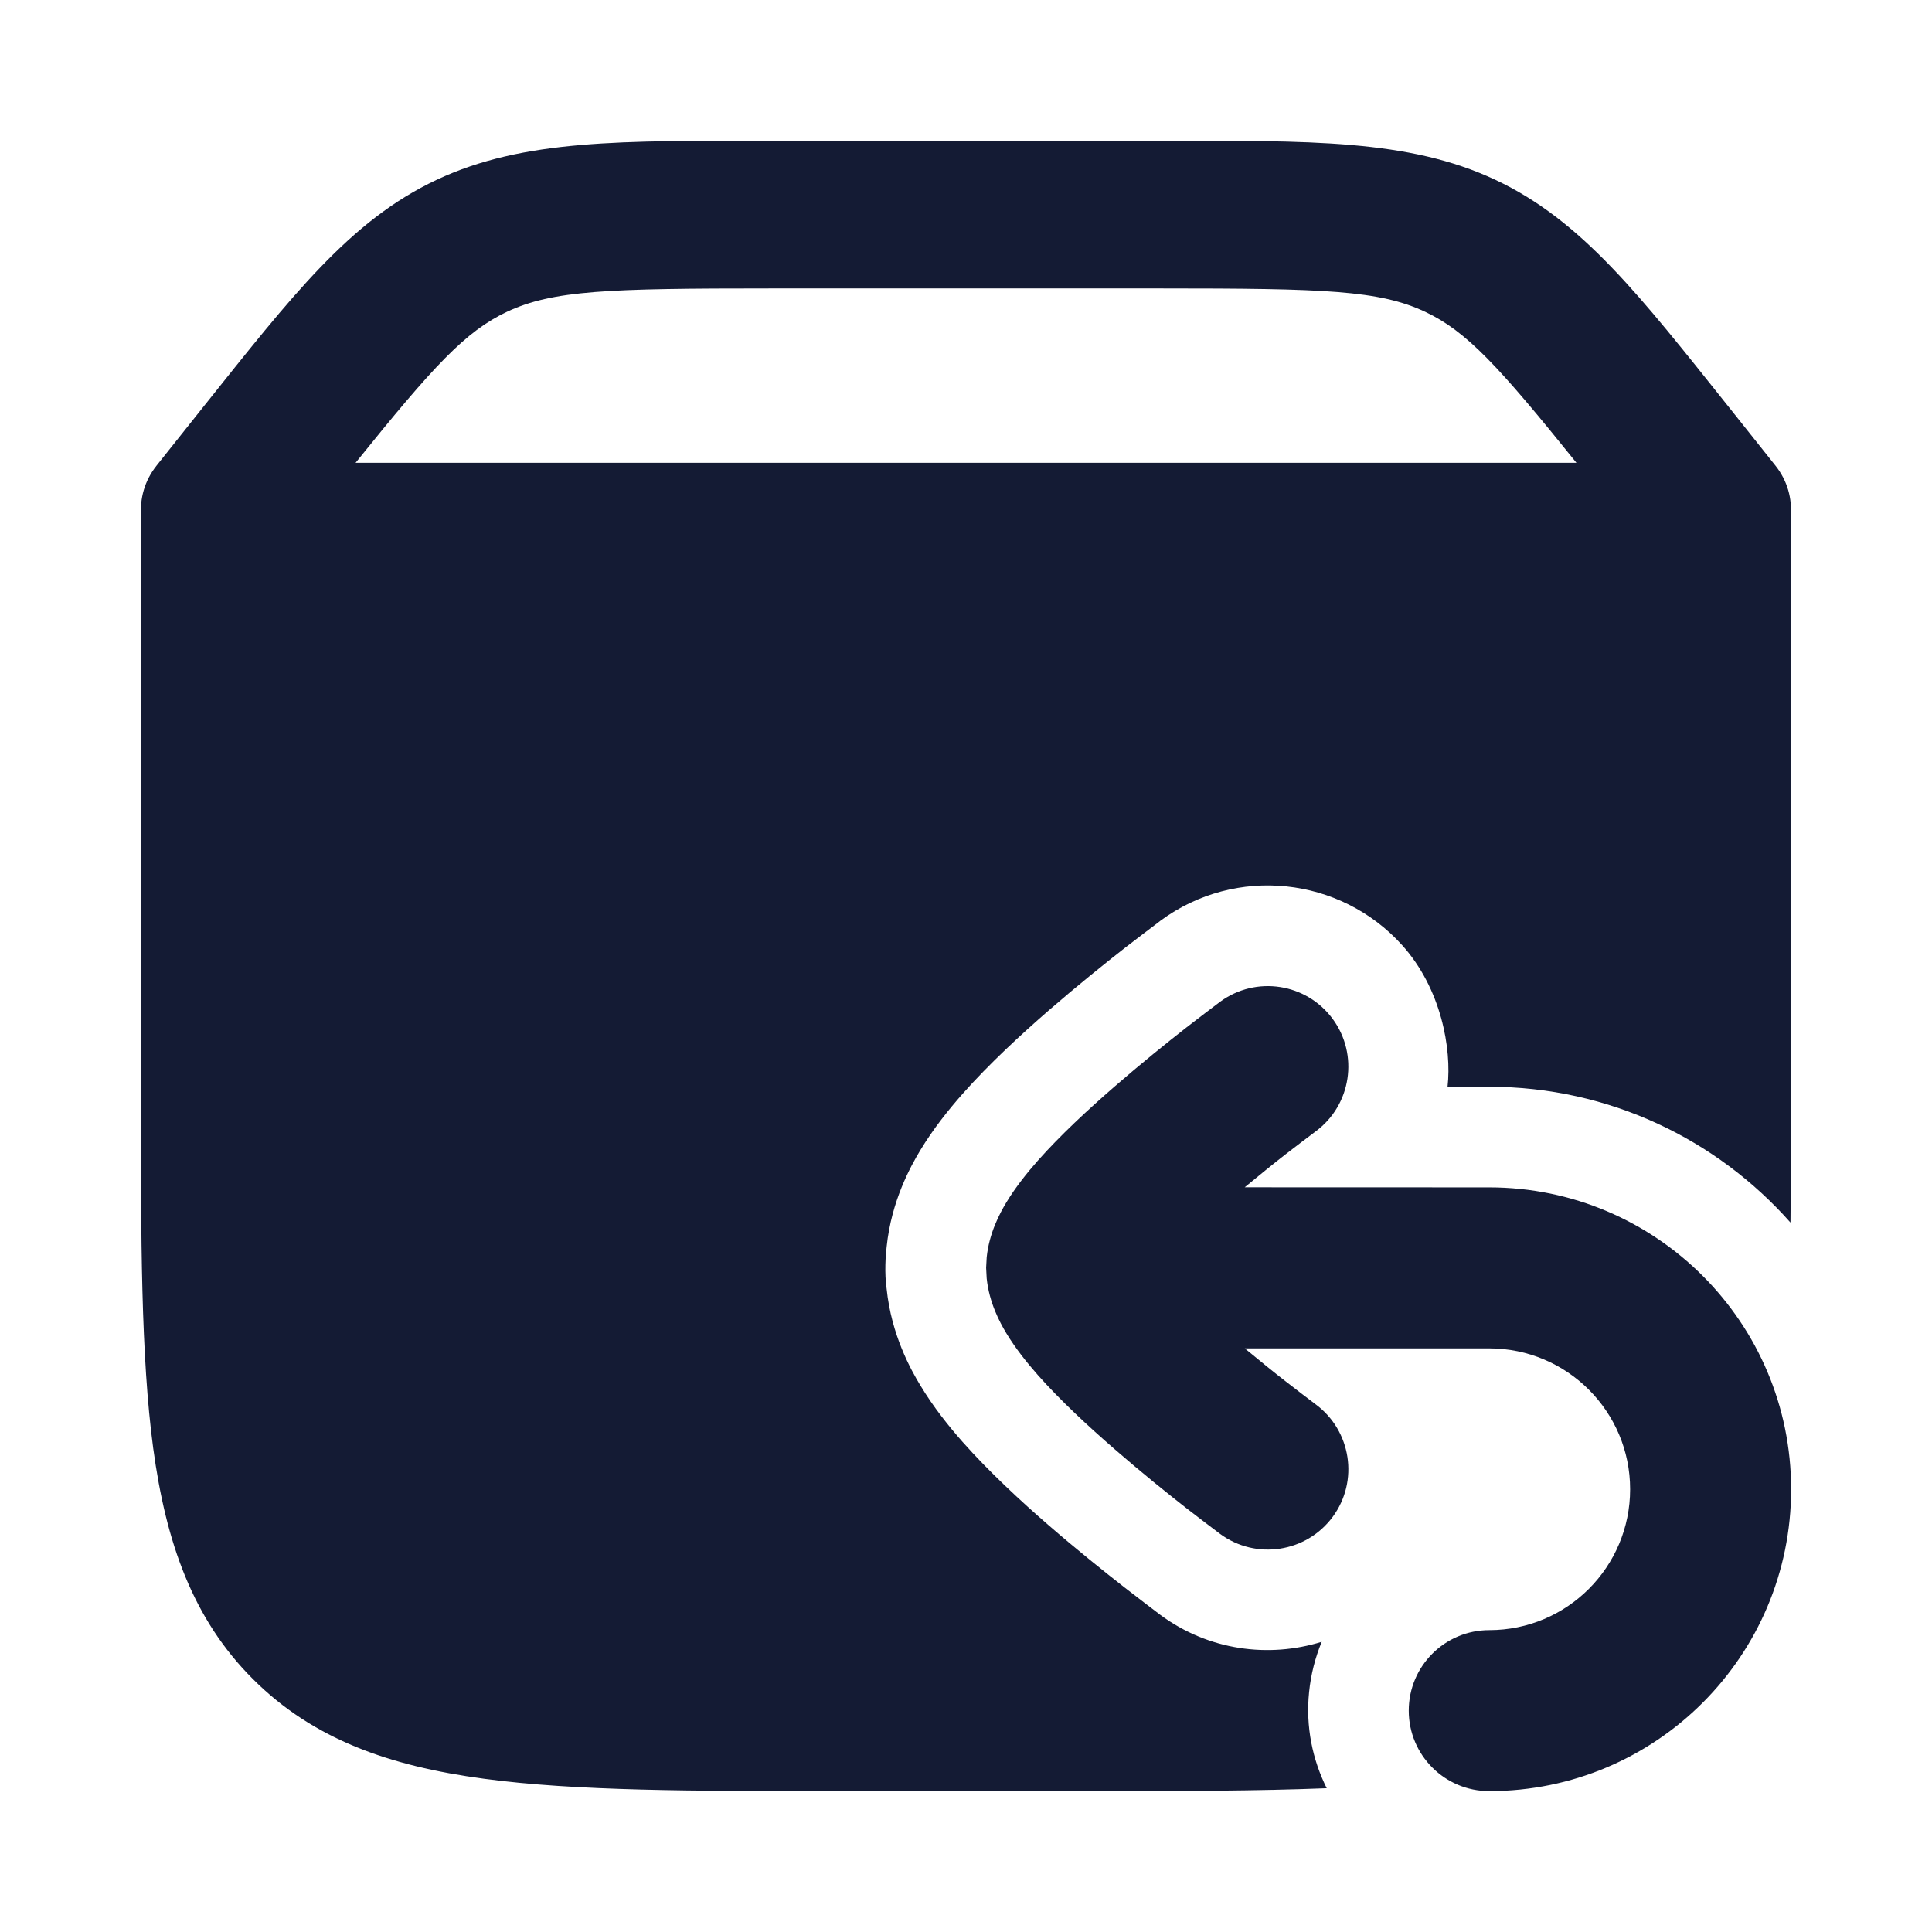 <svg width="24" height="24" viewBox="0 0 24 24" fill="none" xmlns="http://www.w3.org/2000/svg">
<path d="M15.157 12.444C15.602 12.117 16.227 12.212 16.555 12.657C16.882 13.101 16.787 13.728 16.343 14.055C16.278 14.104 16.087 14.248 15.975 14.335C15.827 14.45 15.65 14.594 15.462 14.749L18.5 14.75C20.571 14.751 22.25 16.43 22.25 18.5C22.25 20.571 20.571 22.25 18.5 22.25C17.948 22.25 17.5 21.803 17.5 21.25C17.5 20.698 17.948 20.25 18.5 20.25C19.466 20.25 20.25 19.467 20.25 18.5C20.25 17.534 19.466 16.751 18.5 16.75L15.463 16.75C15.651 16.905 15.827 17.049 15.975 17.163C16.087 17.251 16.277 17.395 16.342 17.444C16.786 17.771 16.883 18.398 16.556 18.842C16.228 19.287 15.602 19.382 15.157 19.055C15.085 19.001 14.866 18.835 14.744 18.74C14.501 18.55 14.175 18.288 13.845 18.001C13.52 17.719 13.169 17.394 12.892 17.081C12.754 16.925 12.613 16.747 12.501 16.562C12.418 16.424 12.288 16.181 12.257 15.881L12.25 15.749L12.257 15.618C12.288 15.318 12.418 15.075 12.501 14.937C12.613 14.752 12.754 14.574 12.892 14.418C13.169 14.105 13.52 13.78 13.845 13.498C14.175 13.211 14.501 12.949 14.744 12.759C14.866 12.664 15.085 12.498 15.157 12.444ZM14.44 1.749C16.259 1.749 17.497 1.727 18.576 2.234C19.655 2.74 20.379 3.684 21.47 5.049L22.055 5.784C22.205 5.972 22.265 6.197 22.244 6.414C22.247 6.442 22.25 6.471 22.25 6.499V13.549C22.25 14.133 22.247 14.678 22.242 15.187C21.326 14.153 19.99 13.501 18.5 13.5L17.982 13.499C18.035 13.028 17.904 12.278 17.415 11.738C16.65 10.893 15.355 10.746 14.416 11.437L14.404 11.447C14.334 11.5 14.106 11.672 13.975 11.774C13.721 11.972 13.377 12.249 13.025 12.554C12.686 12.849 12.286 13.216 11.955 13.591C11.791 13.777 11.596 14.017 11.431 14.291C11.315 14.484 11.073 14.915 11.014 15.489C11.002 15.582 10.985 15.818 11.014 16.01C11.073 16.584 11.315 17.015 11.431 17.207C11.596 17.482 11.791 17.723 11.955 17.909C12.286 18.283 12.685 18.651 13.025 18.946C13.377 19.251 13.722 19.527 13.976 19.725C14.107 19.827 14.346 20.009 14.416 20.062C15.015 20.503 15.759 20.6 16.419 20.395C16.338 20.591 16.284 20.801 16.262 21.02C16.218 21.45 16.304 21.858 16.481 22.214C15.634 22.248 14.662 22.25 13.55 22.25H10.45C8.609 22.25 7.151 22.25 6.011 22.096C4.838 21.939 3.89 21.606 3.142 20.858C2.393 20.11 2.061 19.161 1.903 17.989C1.75 16.848 1.75 15.39 1.75 13.549V6.499C1.75 6.471 1.752 6.442 1.755 6.414C1.734 6.197 1.795 5.972 1.945 5.784L2.53 5.049C3.621 3.684 4.345 2.74 5.424 2.234C6.503 1.727 7.741 1.749 9.56 1.749H14.44ZM9.56 3.583C7.546 3.583 6.868 3.606 6.298 3.873C5.782 4.116 5.385 4.547 4.417 5.749H19.583C18.615 4.547 18.219 4.116 17.703 3.873C17.133 3.606 16.455 3.583 14.44 3.583H9.56Z" fill="#141B34"/>
</svg>
